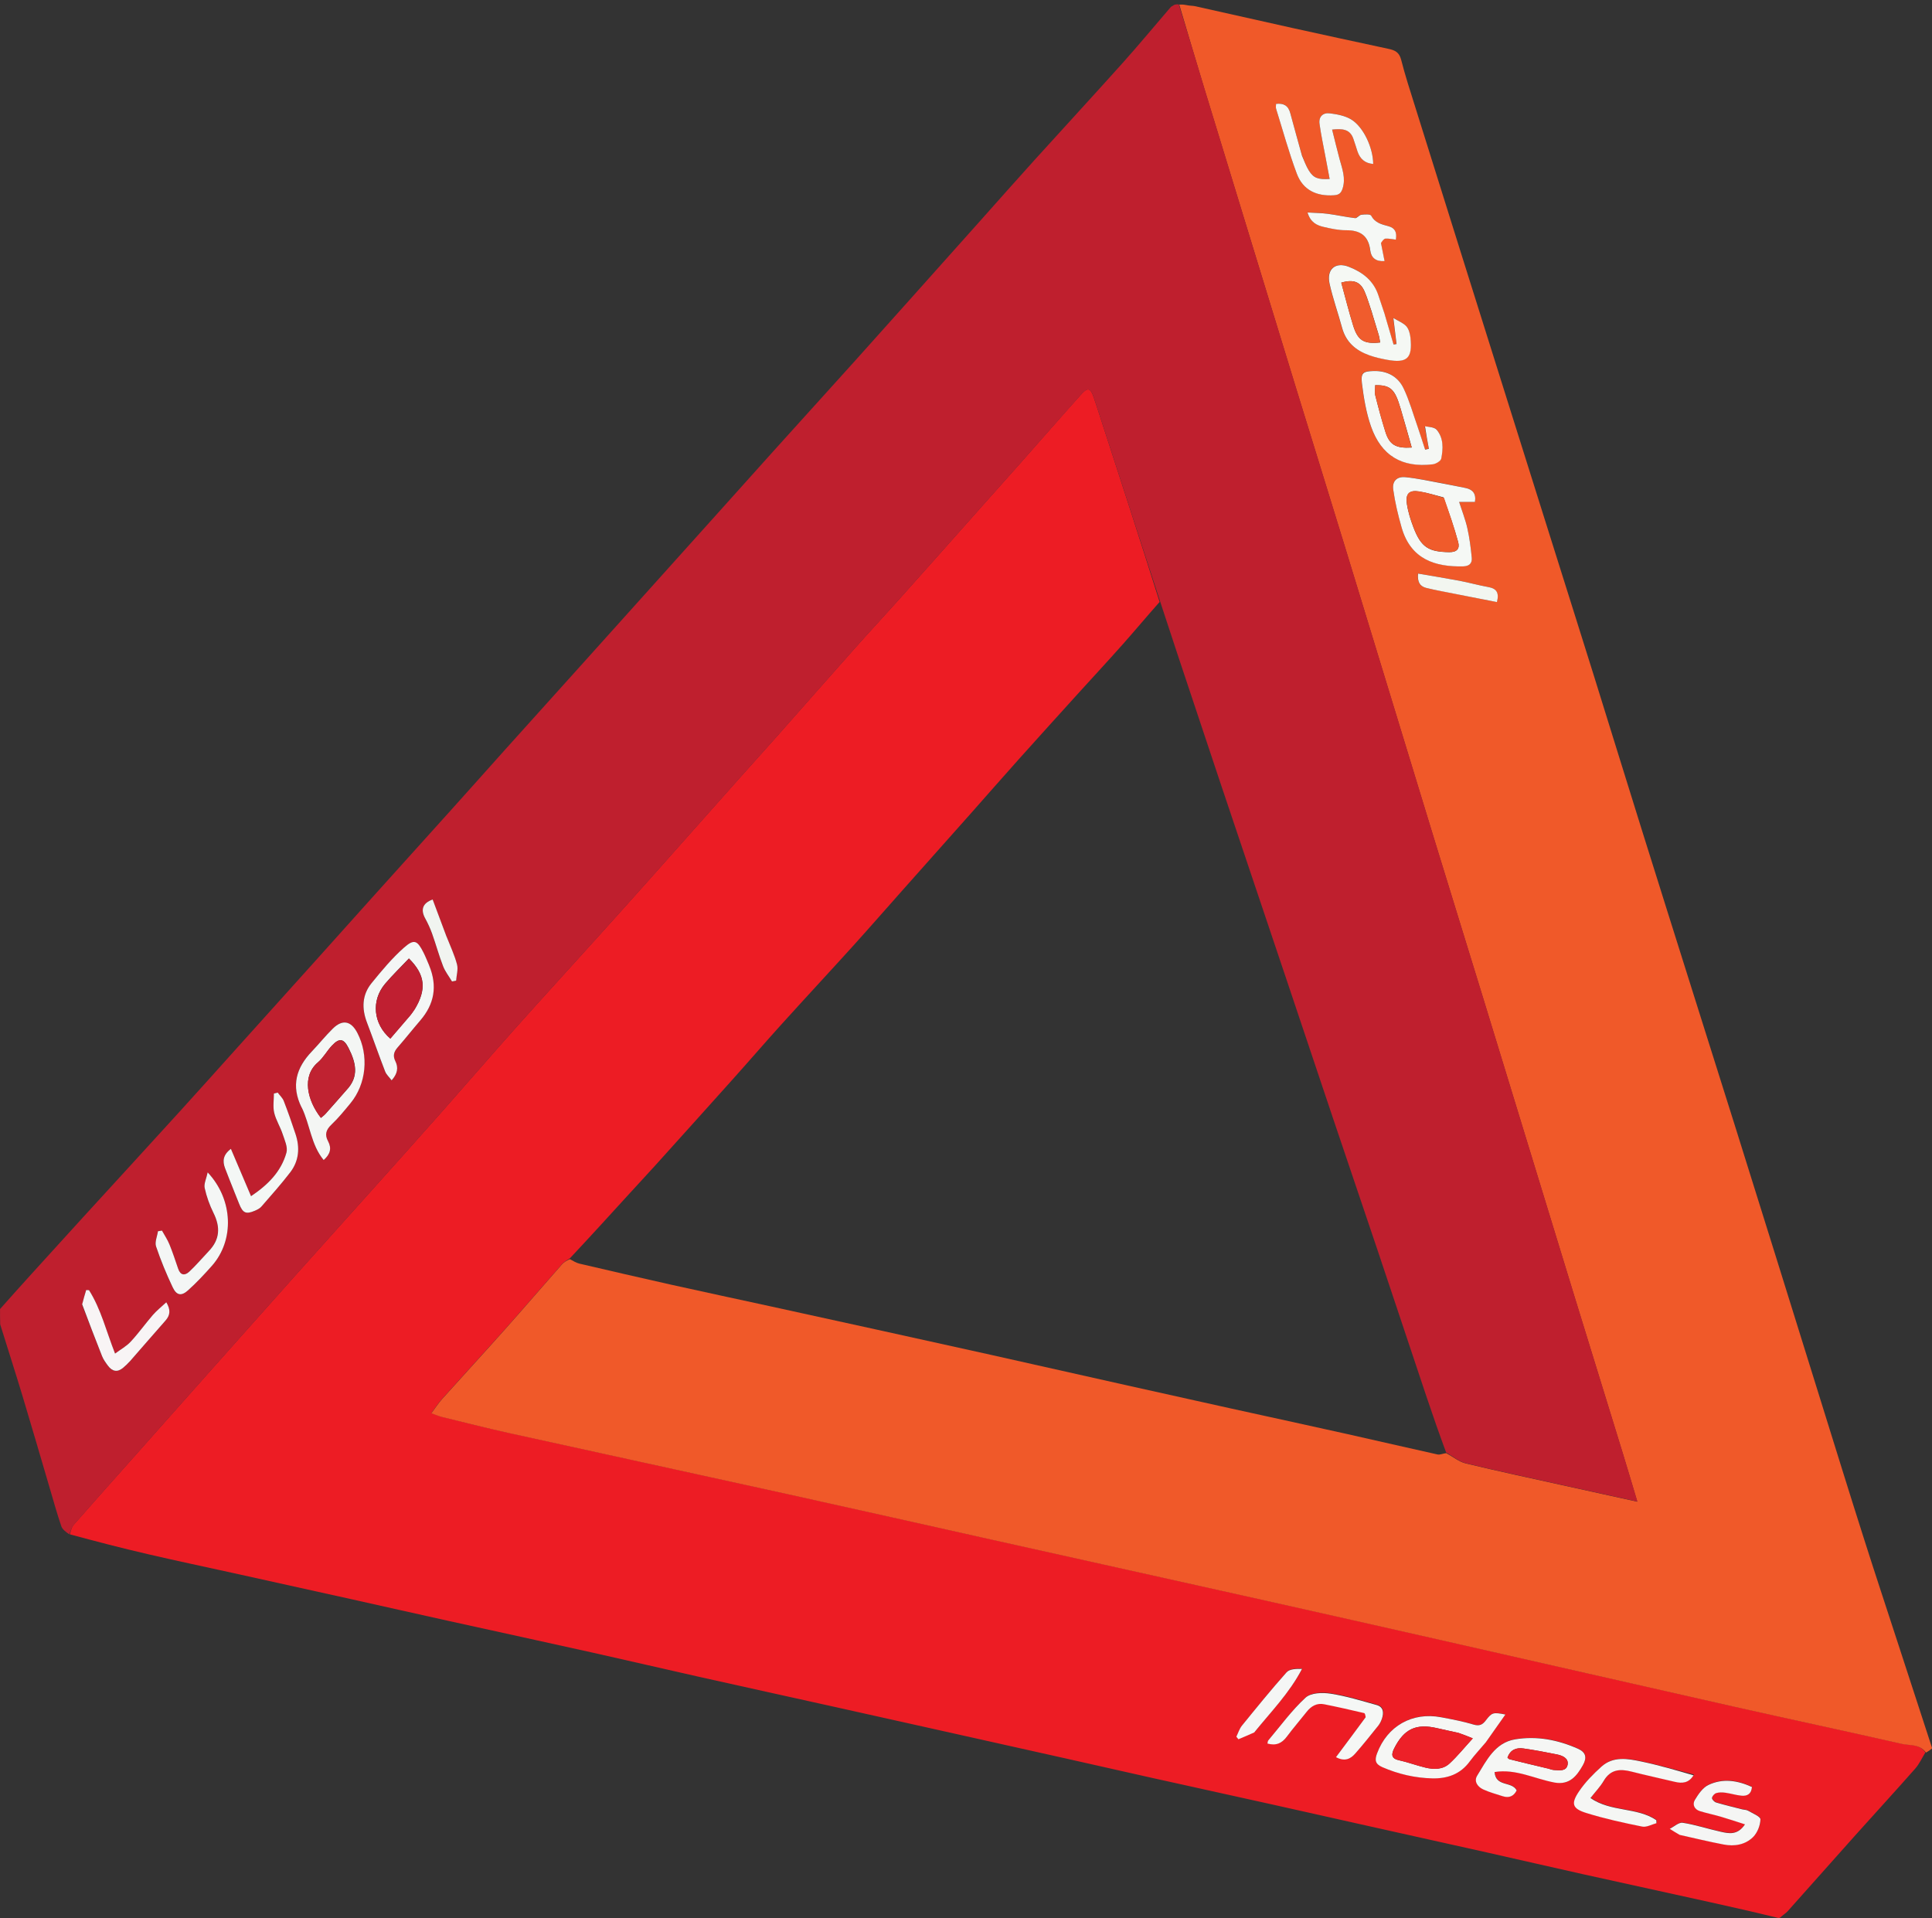 <?xml version="1.0" encoding="UTF-8"?><svg id="Layer_1" xmlns="http://www.w3.org/2000/svg" viewBox="0 0 414.75 411.76"><rect x="0" y="0" width="414.75" height="411.76" fill="#333333" stroke="none"/><defs><style>.cls-1{fill:#c02231;}.cls-2{fill:#c01f31;}.cls-3{fill:#f8f4f5;}.cls-4{fill:#f5f7f5;}.cls-5{fill:#f05b2b;}.cls-6{fill:#f5f6f5;}.cls-7{fill:#f5f8f5;}.cls-8{fill:#f25c2d;}.cls-9{fill:#f05929;}.cls-10{fill:#bf1f2e;}.cls-11{fill:#f5f8f4;}.cls-12{fill:#f5f6f4;}.cls-13{fill:#f4f7f5;}.cls-14{fill:#ed2227;}.cls-15{fill:#f05c2d;}.cls-16{fill:#f5f5f4;}.cls-17{fill:#f4f6f4;}.cls-18{fill:#ed1c24;}.cls-19{fill:#f2f6f0;}.cls-20{fill:#f4f6f5;}.cls-21{fill:#f5f7f4;}.cls-22{fill:#ed2028;}.cls-23{fill:#f1f4f0;}</style></defs><path class="cls-18" d="m413.31,376.26c-.71,1.15-1.28,2.43-2.16,3.43-4.23,4.8-8.56,9.51-12.83,14.28-4.85,5.42-9.66,10.87-14.51,16.29-.45.5-1.05.86-1.64,1.39-.23.13-.4.15-.77.02-4.87-1.19-9.53-2.25-14.2-3.28-9.09-2.01-18.19-3.99-27.29-6.01-6.94-1.54-13.86-3.16-20.8-4.71-8.97-2.01-17.94-4-26.91-6-6.46-1.44-12.91-2.91-19.37-4.34-8.43-1.87-16.87-3.72-25.31-5.6-6.46-1.44-12.91-2.91-19.37-4.36-8.97-2.01-17.94-4.01-26.91-6.01-7.06-1.57-14.12-3.15-21.17-4.72-10.05-2.23-20.1-4.44-30.15-6.69-7.59-1.7-15.17-3.48-22.76-5.17-10.23-2.28-20.47-4.5-30.7-6.76-7.06-1.56-14.11-3.16-21.17-4.73-8.49-1.89-16.99-3.76-25.48-5.64-5.98-1.32-11.98-2.58-17.95-3.97-5.65-1.31-11.26-2.76-16.88-4.29.26-.77.38-1.51.79-1.99,4.74-5.4,9.52-10.76,14.3-16.13,4.81-5.42,9.63-10.84,14.44-16.26,6.16-6.92,12.32-13.85,18.49-20.76,5.38-6.02,10.78-12.01,16.17-18.02,5.13-5.73,10.27-11.45,15.37-17.21,5.39-6.09,10.7-12.25,16.11-18.31,5.96-6.68,12.02-13.28,18.01-19.93,4.05-4.49,8.09-9,12.12-13.52,5.95-6.68,11.89-13.39,17.84-20.07,2.72-3.06,5.48-6.09,8.2-9.16,5.6-6.32,11.17-12.67,16.79-18.98,3.1-3.49,6.28-6.9,9.39-10.38,6.09-6.81,12.16-13.65,18.23-20.48,2.64-2.97,5.29-5.92,7.93-8.9,4.34-4.91,8.65-9.85,13.03-14.73,1.29-1.44,1.91-1.25,2.57.64.6,1.74,1.15,3.5,1.72,5.25,4.2,12.92,8.39,25.83,12.46,38.78-2.69,3.02-5.21,6.05-7.82,8.99-3.12,3.52-6.33,6.97-9.49,10.46-4.34,4.79-8.68,9.58-12.99,14.39-3.43,3.83-6.8,7.7-10.21,11.54-4.87,5.49-9.75,10.96-14.62,16.44-3.54,3.98-7.04,8-10.61,11.95-5.14,5.68-10.36,11.29-15.5,16.98-3.49,3.86-6.88,7.8-10.35,11.67-5.52,6.17-11.07,12.32-16.61,18.47-1.89,2.1-3.83,4.16-5.73,6.25-4.18,4.58-8.35,9.17-12.66,13.76-.66.42-1.27.78-1.72,1.28-4.09,4.63-8.11,9.33-12.22,13.94-4.49,5.04-9.06,10.01-13.57,15.04-.77.86-1.4,1.85-2.24,2.98.91.33,1.53.61,2.18.77,4.72,1.16,9.43,2.37,14.17,3.41,20.06,4.43,40.14,8.78,60.2,13.2,14.65,3.23,29.28,6.54,43.93,9.8,19.2,4.28,38.41,8.53,57.61,12.82,12.94,2.89,25.88,5.8,38.81,8.74,20.89,4.74,41.77,9.52,62.66,14.23,12.02,2.71,24.08,5.27,36.1,8.01,1.72.39,3.83-.02,5.05,1.87m-94.2-2.4c1.32-1.87,2.64-3.74,4.07-5.77-2.59-.51-2.89-.47-4.17,1.22-.75.98-1.43,1.3-2.69.93-2.27-.67-4.61-1.11-6.93-1.56-6.22-1.18-11.58,1.89-13.76,7.75-.54,1.46-.39,2.31,1.15,2.97,3.44,1.49,7,2.31,10.71,2.4,3.21.07,6.01-.87,8.05-3.65,1.05-1.43,2.28-2.71,3.58-4.29m14.81,8.85c3.05.54,4.59-1.43,5.88-3.73.93-1.65.67-2.8-1.05-3.56-4.3-1.91-8.83-2.79-13.49-2.01-4.3.72-6.11,4.49-8.14,7.79-.76,1.24.09,2.41,1.27,2.95,1.34.63,2.8,1.02,4.21,1.47,1.38.45,2.39-.01,3-1.25-1.05-2.03-4.48-.67-4.75-3.94,4.56-.75,8.55,1.45,13.07,2.28m26.81,11.24c3.1.69,6.19,1.45,9.31,2.03,2.3.43,4.62.07,6.31-1.6.92-.91,1.55-2.5,1.58-3.8.01-.6-1.69-1.29-2.66-1.86-.36-.21-.84-.18-1.26-.29-1.87-.47-3.74-.92-5.59-1.47-.38-.11-.92-.67-.89-.97.04-.39.52-.93.91-1.05.62-.19,1.33-.17,1.98-.08,1.17.16,2.32.53,3.49.64,1.17.1,2.08-.36,2.2-1.87-3.08-1.41-6.26-1.93-9.36-.43-1.21.58-2.16,1.98-2.9,3.21-.58.97-.1,2.04,1.08,2.4,1.48.46,3.01.76,4.5,1.2,1.67.49,3.33,1.05,5.18,1.64-1.59,2.38-3.44,1.97-5.19,1.59-2.73-.6-5.42-1.5-8.17-1.93-.84-.13-1.85.83-2.79,1.3.66.42,1.32.84,2.28,1.33m2.87-12.95c-3.73-.95-7.43-2.03-11.18-2.82-2.93-.61-6.05-1.19-8.59,1.08-1.77,1.58-3.47,3.32-4.8,5.28-1.82,2.68-1.48,3.75,1.57,4.69,3.92,1.21,7.95,2.09,11.97,2.91.93.19,2.03-.47,3.06-.73-.01-.22-.02-.44-.03-.65-4.16-2.83-9.71-1.69-14.14-4.75,1.04-1.33,2.1-2.43,2.86-3.71,1.47-2.5,3.55-2.58,5.98-1.96,3.08.79,6.18,1.45,9.27,2.19,1.58.38,2.99.28,4.06-1.53m-70.49-12.24c-2.08,2.78-4.15,5.56-6.3,8.44,1.89,1.04,3.14.38,4.14-.77,1.7-1.94,3.32-3.97,4.94-5.99.35-.43.61-.97.79-1.51.43-1.28.33-2.51-1.15-2.92-3.28-.92-6.56-1.93-9.91-2.44-1.74-.27-4.19-.19-5.33.85-2.97,2.73-5.39,6.07-8.01,9.18-.13.15-.12.43-.18.68,1.84.52,3.11-.04,4.17-1.49,1.35-1.83,2.85-3.55,4.26-5.33.98-1.24,2.19-1.93,3.76-1.61,2.86.58,5.72,1.23,8.56,1.89.18.04.27.49.26,1m-23.75,3.07c3.49-4.38,7.46-8.38,10.16-13.56-1.27,0-2.67.01-3.31.73-3.31,3.71-6.44,7.58-9.58,11.44-.55.67-.81,1.59-1.21,2.39.15.18.3.37.45.55,1.09-.46,2.18-.91,3.49-1.55Z"/><path class="cls-9" d="m413.44,376.24c-1.35-1.87-3.46-1.46-5.18-1.85-12.02-2.74-24.07-5.3-36.1-8.01-20.89-4.71-41.77-9.5-62.66-14.23-12.93-2.93-25.87-5.85-38.81-8.74-19.2-4.29-38.41-8.54-57.61-12.82-14.64-3.26-29.28-6.57-43.93-9.8-20.06-4.42-40.14-8.78-60.2-13.2-4.74-1.05-9.45-2.26-14.17-3.41-.65-.16-1.26-.44-2.18-.77.85-1.13,1.48-2.12,2.24-2.98,4.51-5.03,9.08-9.99,13.57-15.04,4.11-4.61,8.13-9.31,12.22-13.94.44-.5,1.05-.85,1.71-1.13.76.42,1.37.8,2.04.96,6.55,1.53,13.11,3.05,19.68,4.52,7.17,1.6,14.36,3.12,21.53,4.69,7.95,1.74,15.9,3.48,23.85,5.23,7.71,1.7,15.42,3.39,23.13,5.11,10.09,2.25,20.18,4.53,30.27,6.79,7.05,1.58,14.1,3.14,21.15,4.7,8.43,1.86,16.86,3.68,25.28,5.56,6.45,1.44,12.88,2.95,19.33,4.37.54.12,1.18-.22,1.88-.28,1.46.79,2.73,1.86,4.16,2.2,6.9,1.67,13.84,3.14,20.77,4.68,5.2,1.15,10.4,2.29,16.07,3.54-1.11-3.69-2.05-6.89-3.03-10.08-3.51-11.41-7.04-22.8-10.54-34.21-6.57-21.42-13.1-42.85-19.67-64.27-3.46-11.29-6.96-22.56-10.42-33.85-6.39-20.88-12.74-41.76-19.13-62.64-3.49-11.41-7.04-22.8-10.54-34.21-6.55-21.36-13.09-42.72-19.61-64.08-1.83-6.01-3.59-12.04-5.38-18.06.41-.02.82-.04,1.47.09.8.18,1.38.13,1.92.25,6.99,1.55,13.97,3.14,20.96,4.69,6.87,1.52,13.75,3,20.63,4.48,1.3.28,2.24.73,2.64,2.29.85,3.37,1.94,6.68,2.98,10.01,3.41,10.92,6.83,21.83,10.26,32.74,3.24,10.32,6.48,20.64,9.73,30.96,3.13,9.96,6.27,19.92,9.4,29.89,3.02,9.61,6.06,19.21,9.06,28.82,3.48,11.16,6.92,22.33,10.41,33.48,3.54,11.33,7.12,22.65,10.68,33.97,3.06,9.72,6.13,19.44,9.19,29.16,2.96,9.43,5.91,18.86,8.85,28.3,3.18,10.21,6.35,20.42,9.54,30.63,3.05,9.79,6.08,19.59,9.19,29.36,2.43,7.65,4.96,15.26,7.44,22.89,2.4,7.36,4.8,14.73,7.2,22.09.01.07.03.13.02.29-.41.35-.79.61-1.31.89M279.47,33.26c-.83-2.99-1.68-5.97-2.48-8.97-.43-1.63-1.44-2.19-3.06-2,0,.42-.08.76.01,1.04,1.45,4.65,2.74,9.36,4.44,13.92,1.33,3.58,4.28,4.91,7.99,4.66,1.05-.07,1.52-.43,1.85-1.44.72-2.24-.09-4.25-.65-6.33-.56-2.04-1.04-4.11-1.6-6.33,2.23-.24,3.82-.1,4.55,1.95.32.89.58,1.81.88,2.7.55,1.65,1.63,2.61,3.39,2.73-.02-3.45-2.07-7.94-4.73-9.56-1.32-.8-3-1.11-4.56-1.31-1.44-.19-2.46.66-2.23,2.28.33,2.31.82,4.59,1.24,6.88.3,1.63.61,3.26.93,4.93-2.52.15-3.44-.2-4.45-1.79-.6-.95-.98-2.04-1.52-3.37m30.12,70.48c-2.64-.45-5.26-1.06-7.91-1.31-1.81-.17-2.84.85-2.59,2.66.38,2.74,1.03,5.46,1.79,8.12,1.97,6.88,7.23,8.51,13.24,8.37,1.27-.03,1.95-.65,1.83-1.86-.21-2.13-.49-4.27-.95-6.35-.42-1.86-1.13-3.66-1.76-5.62h3.39c.3-1.75-.46-2.66-1.97-2.99-1.58-.34-3.18-.61-5.08-1.02m-12.39-36.45c-.44-1.32-.89-2.64-1.33-3.96-1.06-3.16-3.45-4.94-6.33-6.07-2.87-1.12-4.82.53-4.14,3.6.71,3.2,1.82,6.31,2.69,9.49.85,3.13,3,4.9,5.85,5.91,1.23.44,2.51.72,3.79.96,4.32.79,5.5-.31,5.04-4.74-.09-.85-.34-1.85-.88-2.45-.64-.72-1.66-1.09-2.79-1.78.28,2.29.48,3.94.68,5.59-.21.03-.42.06-.64.09-.62-2.12-1.25-4.24-1.95-6.65m8.67,24.35c.29,1.57.58,3.13.87,4.7-.27.06-.53.12-.8.18-.54-1.66-1.06-3.33-1.63-4.97-.95-2.74-1.75-5.55-2.98-8.16-1.23-2.6-3.55-3.82-6.44-3.75-2.25.05-2.8.39-2.52,2.64.39,3.12.91,6.29,1.94,9.24,2.21,6.32,6.67,8.94,13.27,8.15.67-.08,1.72-.7,1.82-1.23.42-2.13.52-4.39-.97-6.17-.5-.59-1.65-.61-2.57-.62m-9.43-39.65c.33-.27.64-.74.99-.77.71-.06,1.44.13,2.23.22.28-1.6-.19-2.51-1.59-2.89-1.44-.39-2.86-.69-3.7-2.26-.19-.36-1.41-.28-2.13-.19-.47.06-.92.77-1.32.72-1.97-.23-3.92-.67-5.9-.93-1.36-.18-2.75-.19-4.32-.28.63,2.12,2,2.76,3.46,3.1,1.57.36,3.2.72,4.8.71,3.01-.02,4.82,1.12,5.21,4.33.19,1.58,1.2,2.43,3.07,2.29-.26-1.28-.51-2.5-.8-4.04m12.95,74.89c3.99.79,7.98,1.58,11.97,2.37.54-2.04-.11-2.92-1.84-3.23-2.08-.37-4.13-.95-6.21-1.35-2.92-.55-5.85-1.02-8.88-1.54-.17,1.79.36,2.71,1.72,3.07.96.25,1.94.44,3.24.68Z"/><path class="cls-10" d="m253.05.94c1.93,6.05,3.68,12.08,5.52,18.08,6.52,21.37,13.06,42.73,19.61,64.08,3.5,11.41,7.05,22.8,10.54,34.21,6.39,20.87,12.74,41.76,19.13,62.64,3.45,11.29,6.96,22.56,10.42,33.85,6.56,21.42,13.1,42.85,19.67,64.27,3.5,11.41,7.03,22.81,10.54,34.21.98,3.18,1.92,6.38,3.03,10.08-5.67-1.25-10.87-2.39-16.07-3.54-6.93-1.54-13.87-3.01-20.77-4.68-1.44-.35-2.7-1.41-4.23-2.33-1.53-4.14-2.91-8.09-4.24-12.06-3.54-10.56-7.04-21.14-10.59-31.7-3.09-9.2-6.22-18.38-9.31-27.57-3.27-9.73-6.52-19.47-9.79-29.2-4.82-14.36-9.66-28.71-14.48-43.07-3.06-9.14-6.1-18.28-9.14-27.42-1.28-3.85-2.54-7.71-3.81-11.57-4.2-12.92-8.39-25.83-12.59-38.75-.57-1.75-1.12-3.51-1.72-5.25-.66-1.89-1.27-2.08-2.57-.64-4.37,4.88-8.68,9.82-13.03,14.73-2.63,2.97-5.29,5.93-7.93,8.9-6.08,6.83-12.14,13.67-18.23,20.48-3.11,3.48-6.29,6.89-9.39,10.38-5.61,6.31-11.18,12.66-16.79,18.98-2.72,3.07-5.48,6.1-8.2,9.16-5.95,6.69-11.88,13.39-17.84,20.07-4.03,4.52-8.07,9.03-12.12,13.52-6,6.65-12.05,13.25-18.01,19.93-5.41,6.06-10.72,12.22-16.11,18.31-5.1,5.76-10.24,11.48-15.37,17.21-5.38,6.01-10.79,12-16.17,18.02-6.17,6.91-12.33,13.83-18.49,20.76-4.82,5.42-9.63,10.84-14.44,16.26-4.77,5.37-9.56,10.73-14.3,16.13-.41.47-.53,1.22-.93,1.96-.68-.49-1.45-1.01-1.69-1.73-.91-2.65-1.65-5.37-2.45-8.06-1.96-6.65-3.89-13.31-5.89-19.94-1.55-5.12-3.19-10.22-4.78-15.33-.02-1.04-.04-2.08-.03-3.29,4.34-4.9,8.66-9.63,12.97-14.37,1.65-1.81,3.3-3.63,4.95-5.44,6.88-7.52,13.77-15.03,20.63-22.57,4.23-4.65,8.42-9.33,12.62-14.01,5.59-6.21,11.19-12.42,16.78-18.64,3.95-4.39,7.88-8.8,11.83-13.19,5.67-6.31,11.37-12.6,17.04-18.91,3.91-4.34,7.79-8.71,11.69-13.06,5.59-6.22,11.19-12.42,16.78-18.64,4.08-4.53,8.14-9.07,12.22-13.6,5.46-6.08,10.92-12.15,16.38-18.23,4.03-4.49,8.05-8.99,12.09-13.47,5.85-6.49,11.72-12.96,17.57-19.45,3.95-4.39,7.88-8.79,11.82-13.2,5.11-5.71,10.21-11.43,15.32-17.15,3.77-4.22,7.5-8.46,11.3-12.65,6.33-7,12.73-13.93,19.02-20.95,3.51-3.92,6.87-7.98,10.3-11.97.15-.18.43-.24.71-.47.34-.13.62-.14,1.03-.13M64.83,237.92c1.72,3.59,1.94,7.87,4.63,11.12,1.44-1.25,1.76-2.54.95-4.03-.79-1.46-.42-2.51.77-3.62,1.47-1.37,2.75-2.97,4.03-4.53,3.41-4.14,3.99-10.29,1.48-15.12-1.34-2.58-3.19-2.96-5.25-.93-1.57,1.55-2.96,3.29-4.49,4.89-3.35,3.49-4.55,7.37-2.13,12.22m27.23-30.81c-.38-.87-.73-1.76-1.15-2.6-1.31-2.6-1.99-2.98-4.17-1.06-2.57,2.26-4.8,4.96-6.98,7.64-2.05,2.52-2.13,5.44-.98,8.46,1.33,3.49,2.55,7.02,3.9,10.5.27.69.89,1.24,1.39,1.9,1.28-1.41,1.49-2.73.8-4.12-.57-1.14-.32-2.01.47-2.92,1.66-1.91,3.23-3.9,4.88-5.81,3-3.5,3.74-7.37,1.84-11.97m-41.77,48.71c.35.88.71,1.76,1.06,2.64.78,1.96,1.45,2.27,3.35,1.46.51-.22,1.06-.49,1.42-.9,2.11-2.43,4.26-4.82,6.21-7.38,1.86-2.43,2.08-5.25,1.13-8.14-.79-2.4-1.62-4.79-2.54-7.14-.26-.67-.87-1.21-1.31-1.81-.27.07-.54.14-.81.21,0,1.37-.24,2.81.06,4.11.37,1.58,1.29,3.02,1.81,4.57.43,1.3,1.14,2.84.82,4.01-1.14,4.06-3.94,6.88-7.6,9.34-1.52-3.57-2.9-6.82-4.32-10.16-1.72,1.29-1.82,2.65-1.26,4.15.6,1.6,1.25,3.18,1.98,5.04m-5.62,12.93c-1.34,1.42-2.61,2.91-4.03,4.24-.95.89-1.9.84-2.4-.64-.58-1.74-1.15-3.48-1.85-5.17-.43-1.05-1.08-2-1.62-3-.29.05-.57.09-.86.14-.16,1.1-.72,2.33-.41,3.26,1,2.99,2.22,5.92,3.57,8.77.83,1.75,1.85,1.95,3.29.66,1.83-1.63,3.52-3.44,5.14-5.28,4.84-5.48,4.59-14.18-.92-20.05-.28,1.35-.84,2.44-.64,3.36.4,1.83,1.04,3.66,1.88,5.33,1.5,3.01,1.44,5.71-1.15,8.38m-27.02,11.42c1.41,3.66,2.8,7.33,4.26,10.97.3.75.79,1.44,1.29,2.09.92,1.22,2.03,1.42,3.23.41.53-.45,1.05-.92,1.5-1.44,2.55-2.9,5.06-5.83,7.61-8.71,1.02-1.16,1.11-2.32.16-3.91-1.02.95-2.05,1.77-2.9,2.74-1.62,1.86-3.05,3.89-4.72,5.69-.93,1-2.19,1.69-3.38,2.58-1.9-4.84-3.01-9.55-5.59-13.61-.2,0-.41-.02-.61-.03-.29.97-.58,1.94-.85,3.22m78.16-79.24c-.98-2.61-1.95-5.22-2.93-7.83-2.14.75-2.65,2.17-1.59,4.08.57,1.04,1.07,2.13,1.47,3.25.82,2.32,1.47,4.7,2.36,6.99.45,1.17,1.26,2.19,1.91,3.27l.89-.18c.09-1.16.47-2.41.19-3.47-.53-2-1.44-3.89-2.3-6.11Z"/><path class="cls-12" d="m319.03,373.97c-1.22,1.46-2.45,2.75-3.5,4.17-2.03,2.78-4.84,3.72-8.05,3.65-3.71-.09-7.27-.91-10.71-2.4-1.54-.67-1.7-1.51-1.15-2.97,2.18-5.86,7.54-8.93,13.76-7.75,2.33.44,4.67.88,6.93,1.56,1.27.38,1.95.06,2.69-.93,1.28-1.68,1.58-1.73,4.17-1.22-1.43,2.03-2.75,3.9-4.15,5.89m-5.96-1.95c-1.52-.34-3.04-.66-4.56-1.01-4.5-1.05-7.1.15-9.21,4.35-.56,1.12-.76,2.14.97,2.52,1.94.43,3.82,1.14,5.75,1.6,1.81.43,3.72.45,5.16-.88,1.72-1.59,3.2-3.44,5-5.4-1.21-.49-2.01-.81-3.11-1.17Z"/><path class="cls-12" d="m333.75,382.69c-4.36-.81-8.35-3.01-12.91-2.26.27,3.27,3.7,1.91,4.75,3.94-.61,1.23-1.61,1.7-3,1.25-1.42-.46-2.87-.85-4.21-1.47-1.17-.55-2.03-1.72-1.27-2.95,2.03-3.3,3.84-7.07,8.14-7.79,4.66-.78,9.19.11,13.49,2.01,1.72.76,1.98,1.92,1.05,3.56-1.3,2.3-2.84,4.27-6.05,3.71m-1.44-3.03c.42.12.83.3,1.26.33,1.16.08,2.7.33,2.96-1.14.25-1.42-1.15-1.97-2.33-2.21-2.37-.48-4.75-.93-7.14-1.27-1.51-.22-2.82.22-3.44,1.97.14.11.27.29.44.34,2.64.66,5.29,1.31,8.26,1.99Z"/><path class="cls-16" d="m360.58,393.92c-.81-.46-1.47-.88-2.13-1.3.93-.46,1.94-1.43,2.79-1.3,2.76.43,5.44,1.33,8.17,1.93,1.75.39,3.6.79,5.19-1.59-1.85-.59-3.5-1.15-5.18-1.64-1.49-.44-3.02-.74-4.5-1.2-1.18-.36-1.66-1.43-1.08-2.4.74-1.23,1.69-2.63,2.9-3.21,3.1-1.49,6.29-.98,9.36.43-.12,1.51-1.03,1.97-2.2,1.87-1.17-.1-2.32-.48-3.49-.64-.65-.09-1.37-.11-1.98.08-.39.12-.87.65-.91,1.05-.03.3.51.86.89.97,1.84.55,3.72.99,5.59,1.47.42.11.91.08,1.26.29.97.57,2.68,1.25,2.66,1.86-.03,1.3-.66,2.89-1.58,3.8-1.69,1.67-4.01,2.04-6.31,1.6-3.12-.59-6.21-1.35-9.46-2.07Z"/><path class="cls-12" d="m363.55,381.14c-1.02,1.67-2.44,1.77-4.01,1.39-3.09-.74-6.2-1.4-9.27-2.19-2.43-.62-4.5-.54-5.98,1.96-.75,1.28-1.81,2.37-2.86,3.71,4.43,3.06,9.98,1.92,14.14,4.75.01.22.02.44.03.65-1.02.27-2.12.92-3.06.73-4.02-.81-8.05-1.69-11.97-2.91-3.05-.94-3.39-2.01-1.57-4.69,1.33-1.96,3.04-3.7,4.8-5.28,2.54-2.28,5.66-1.7,8.59-1.08,3.76.79,7.46,1.87,11.14,2.95Z"/><path class="cls-4" d="m293.17,368.64c-.06-.39-.15-.83-.33-.87-2.85-.67-5.7-1.32-8.56-1.89-1.56-.32-2.78.37-3.76,1.61-1.41,1.79-2.9,3.5-4.26,5.33-1.07,1.44-2.34,2.01-4.17,1.49.06-.25.05-.53.18-.68,2.62-3.11,5.04-6.45,8.01-9.18,1.14-1.04,3.59-1.12,5.33-.85,3.35.51,6.63,1.53,9.91,2.44,1.48.41,1.57,1.64,1.15,2.92-.18.53-.44,1.07-.79,1.51-1.62,2.02-3.23,4.05-4.94,5.99-1,1.14-2.25,1.8-4.14.77,2.15-2.88,4.23-5.66,6.37-8.57Z"/><path class="cls-6" d="m269.24,371.93c-1.2.55-2.29,1-3.38,1.46-.15-.18-.3-.37-.45-.55.39-.8.66-1.71,1.21-2.39,3.14-3.86,6.27-7.73,9.58-11.44.64-.72,2.04-.74,3.31-.73-2.69,5.18-6.66,9.19-10.26,13.65Z"/><path class="cls-21" d="m279.5,33.41c.51,1.18.89,2.27,1.49,3.22,1.01,1.59,1.93,1.94,4.45,1.79-.32-1.68-.63-3.3-.93-4.93-.43-2.29-.92-4.57-1.24-6.88-.23-1.63.79-2.47,2.23-2.28,1.56.2,3.24.51,4.56,1.31,2.66,1.62,4.71,6.11,4.73,9.56-1.76-.13-2.84-1.08-3.39-2.73-.3-.9-.56-1.81-.88-2.7-.73-2.05-2.32-2.19-4.55-1.95.56,2.23,1.05,4.29,1.6,6.33.56,2.08,1.37,4.09.65,6.33-.33,1.01-.8,1.37-1.85,1.44-3.72.25-6.66-1.08-7.99-4.66-1.7-4.55-2.99-9.27-4.44-13.92-.09-.28-.01-.62-.01-1.04,1.62-.19,2.63.36,3.06,2,.8,3,1.65,5.98,2.51,9.12Z"/><path class="cls-7" d="m309.74,103.8c1.74.35,3.34.63,4.92.97,1.51.32,2.27,1.24,1.97,2.99h-3.39c.63,1.97,1.34,3.76,1.76,5.62.47,2.08.74,4.22.95,6.35.12,1.21-.56,1.83-1.83,1.86-6.01.15-11.28-1.49-13.24-8.37-.76-2.66-1.41-5.38-1.79-8.12-.25-1.8.78-2.83,2.59-2.66,2.65.25,5.28.86,8.06,1.36m.15,2.98c-1.75-.44-3.47-1-5.25-1.27-2.13-.33-2.95.48-2.61,2.71.26,1.73.81,3.45,1.44,5.09,1.62,4.2,3.24,5.17,7.64,5.23,1.69.02,2.29-.78,1.92-2.16-.86-3.16-1.94-6.26-3.14-9.58Z"/><path class="cls-11" d="m297.25,67.45c.67,2.27,1.29,4.39,1.91,6.5.21-.03.42-.06.64-.09-.2-1.65-.4-3.31-.68-5.59,1.13.69,2.15,1.06,2.79,1.78.53.6.79,1.6.88,2.45.47,4.43-.72,5.53-5.04,4.74-1.28-.24-2.57-.52-3.79-.96-2.85-1.01-5-2.78-5.85-5.91-.86-3.17-1.98-6.28-2.69-9.49-.68-3.08,1.26-4.73,4.14-3.6,2.88,1.12,5.27,2.9,6.33,6.07.44,1.32.89,2.64,1.37,4.1m-2.75-.4c-.52-1.49-.94-3.02-1.57-4.47-.9-2.07-2.36-2.67-5-1.9.84,3.07,1.61,6.16,2.55,9.2,1,3.25,2.34,4.02,5.79,3.64-.1-.55-.16-1.12-.32-1.65-.45-1.51-.93-3.02-1.46-4.82Z"/><path class="cls-21" d="m305.9,91.52c.89.15,2.03.17,2.53.76,1.49,1.78,1.39,4.04.97,6.17-.1.53-1.15,1.15-1.82,1.23-6.6.79-11.06-1.83-13.27-8.15-1.03-2.95-1.55-6.12-1.94-9.24-.28-2.25.27-2.58,2.52-2.64,2.89-.07,5.21,1.15,6.44,3.75,1.23,2.6,2.02,5.42,2.98,8.16.57,1.65,1.09,3.32,1.63,4.97.27-.06.53-.12.8-.18-.29-1.57-.58-3.13-.83-4.83m-5.28-3.93c-1.17-4.04-2.13-4.94-5.4-4.89,0,.75-.15,1.54.03,2.25.64,2.58,1.34,5.14,2.13,7.68.88,2.85,2.22,3.66,5.68,3.45-.78-2.78-1.55-5.49-2.43-8.48Z"/><path class="cls-7" d="m296.46,52.17c.27,1.38.52,2.6.77,3.88-1.87.14-2.88-.71-3.07-2.29-.39-3.21-2.21-4.35-5.21-4.33-1.6.01-3.22-.34-4.8-.71-1.47-.34-2.83-.97-3.46-3.1,1.58.1,2.96.1,4.32.28,1.97.26,3.92.7,5.9.93.41.05.86-.66,1.32-.72.72-.09,1.94-.17,2.13.19.84,1.57,2.26,1.87,3.7,2.26,1.4.38,1.87,1.29,1.59,2.89-.79-.09-1.52-.27-2.23-.22-.35.03-.66.5-.96.93Z"/><path class="cls-19" d="m309.22,126.88c-1.13-.23-2.11-.42-3.08-.67-1.35-.36-1.89-1.28-1.72-3.07,3.02.52,5.96.99,8.88,1.54,2.08.4,4.13.98,6.21,1.35,1.73.31,2.38,1.19,1.84,3.23-3.99-.79-7.98-1.58-12.13-2.38Z"/><path class="cls-17" d="m64.76,237.79c-2.34-4.72-1.14-8.6,2.21-12.09,1.53-1.6,2.91-3.34,4.49-4.89,2.06-2.02,3.91-1.65,5.25.93,2.52,4.83,1.94,10.98-1.48,15.12-1.29,1.56-2.57,3.15-4.03,4.53-1.19,1.12-1.56,2.16-.77,3.62.8,1.49.49,2.78-.95,4.03-2.7-3.25-2.91-7.53-4.7-11.26m9.65-3.83c2.72-2.85,1.96-5.86.42-8.92-1.04-2.08-1.96-2.28-3.57-.58-1.08,1.14-1.85,2.62-3.02,3.61-3.51,2.98-2.31,8.14.64,11.92.33-.29.69-.54.98-.86,1.47-1.64,2.93-3.3,4.55-5.17Z"/><path class="cls-20" d="m92.12,207.25c1.84,4.46,1.11,8.33-1.9,11.83-1.65,1.92-3.22,3.91-4.88,5.81-.79.91-1.04,1.78-.47,2.92.69,1.39.48,2.71-.8,4.12-.49-.66-1.12-1.21-1.39-1.9-1.35-3.48-2.57-7.01-3.9-10.5-1.15-3.02-1.07-5.94.98-8.46,2.18-2.68,4.41-5.37,6.98-7.64,2.18-1.92,2.86-1.53,4.17,1.06.43.85.77,1.73,1.21,2.74m-3.09,9.43c2.57-4.25,2.29-7.37-1.25-10.9-1.7,1.8-3.49,3.53-5.1,5.42-3.06,3.61-2.55,8.65,1.11,11.78,1.43-1.67,2.87-3.33,4.3-5.01.28-.33.52-.71.93-1.3Z"/><path class="cls-13" d="m50.24,255.69c-.68-1.72-1.33-3.3-1.93-4.9-.56-1.5-.46-2.86,1.26-4.15,1.42,3.34,2.8,6.59,4.32,10.16,3.66-2.46,6.46-5.28,7.6-9.34.33-1.17-.39-2.71-.82-4.01-.51-1.56-1.44-2.99-1.81-4.57-.3-1.3-.06-2.73-.06-4.11.27-.07.54-.14.81-.21.45.6,1.05,1.14,1.31,1.81.91,2.35,1.75,4.74,2.54,7.14.95,2.89.72,5.71-1.13,8.14-1.95,2.55-4.1,4.95-6.21,7.38-.35.41-.91.68-1.42.9-1.9.81-2.57.5-3.35-1.46-.35-.88-.71-1.76-1.11-2.77Z"/><path class="cls-20" d="m44.76,268.66c2.5-2.57,2.56-5.27,1.06-8.28-.83-1.68-1.48-3.5-1.88-5.33-.2-.92.36-2.01.64-3.36,5.51,5.87,5.76,14.57.92,20.05-1.63,1.84-3.32,3.65-5.14,5.28-1.44,1.29-2.46,1.09-3.29-.66-1.35-2.85-2.56-5.78-3.57-8.77-.31-.93.25-2.17.41-3.26.29-.05.57-.09.86-.14.55,1,1.2,1.95,1.62,3,.69,1.69,1.26,3.44,1.85,5.17.5,1.48,1.45,1.53,2.4.64,1.42-1.33,2.69-2.82,4.12-4.34Z"/><path class="cls-3" d="m17.64,280.02c.28-1.13.57-2.1.86-3.07.2,0,.41.02.61.03,2.57,4.06,3.69,8.77,5.59,13.61,1.19-.89,2.45-1.57,3.38-2.58,1.67-1.8,3.11-3.83,4.72-5.69.85-.98,1.88-1.79,2.9-2.74.95,1.59.86,2.76-.16,3.91-2.56,2.89-5.07,5.82-7.61,8.71-.46.52-.97.99-1.5,1.44-1.2,1.02-2.31.81-3.23-.41-.49-.65-.99-1.34-1.29-2.09-1.45-3.64-2.84-7.31-4.27-11.12Z"/><path class="cls-23" d="m95.87,201.08c.81,2.07,1.72,3.97,2.24,5.97.28,1.06-.11,2.31-.19,3.47l-.89.18c-.65-1.09-1.46-2.11-1.91-3.27-.89-2.29-1.53-4.67-2.36-6.99-.4-1.12-.9-2.21-1.47-3.25-1.06-1.91-.55-3.33,1.59-4.08.98,2.61,1.95,5.22,2.98,7.97Z"/><path class="cls-22" d="m313.22,372.05c.95.34,1.75.66,2.96,1.15-1.8,1.97-3.28,3.82-5,5.4-1.44,1.33-3.35,1.31-5.16.88-1.93-.46-3.81-1.17-5.75-1.6-1.72-.38-1.53-1.39-.97-2.52,2.11-4.2,4.71-5.4,9.21-4.35,1.51.35,3.04.68,4.71,1.03Z"/><path class="cls-14" d="m332.16,379.65c-2.81-.67-5.45-1.31-8.1-1.97-.16-.04-.3-.22-.44-.34.62-1.75,1.93-2.18,3.44-1.97,2.39.34,4.77.79,7.14,1.27,1.19.24,2.59.8,2.33,2.21-.26,1.47-1.8,1.22-2.96,1.14-.42-.03-.84-.22-1.42-.35Z"/><path class="cls-5" d="m310,106.88c1.1,3.22,2.18,6.32,3.03,9.48.38,1.39-.23,2.19-1.92,2.16-4.4-.06-6.03-1.03-7.64-5.23-.63-1.64-1.18-3.35-1.44-5.09-.34-2.23.48-3.04,2.61-2.71,1.77.28,3.5.84,5.35,1.38Z"/><path class="cls-15" d="m294.52,67.2c.5,1.66.99,3.16,1.43,4.67.16.53.22,1.1.32,1.65-3.45.38-4.79-.39-5.79-3.64-.94-3.04-1.71-6.14-2.55-9.2,2.63-.77,4.1-.17,5,1.9.63,1.44,1.05,2.97,1.6,4.62Z"/><path class="cls-8" d="m300.68,87.73c.82,2.85,1.59,5.57,2.37,8.34-3.46.21-4.8-.6-5.68-3.45-.79-2.53-1.48-5.1-2.13-7.68-.18-.71-.03-1.5-.03-2.25,3.27-.05,4.24.85,5.46,5.03Z"/><path class="cls-1" d="m74.33,234.08c-1.54,1.76-3,3.42-4.47,5.06-.29.32-.65.58-.98.86-2.95-3.78-4.15-8.94-.64-11.92,1.18-1,1.94-2.48,3.02-3.61,1.61-1.7,2.52-1.5,3.57.58,1.54,3.06,2.3,6.07-.5,9.03Z"/><path class="cls-2" d="m88.96,216.8c-.34.47-.57.85-.86,1.18-1.43,1.68-2.86,3.34-4.3,5.01-3.67-3.13-4.18-8.17-1.11-11.78,1.6-1.89,3.4-3.62,5.1-5.42,3.54,3.53,3.82,6.64,1.17,11.01Z"/></svg>